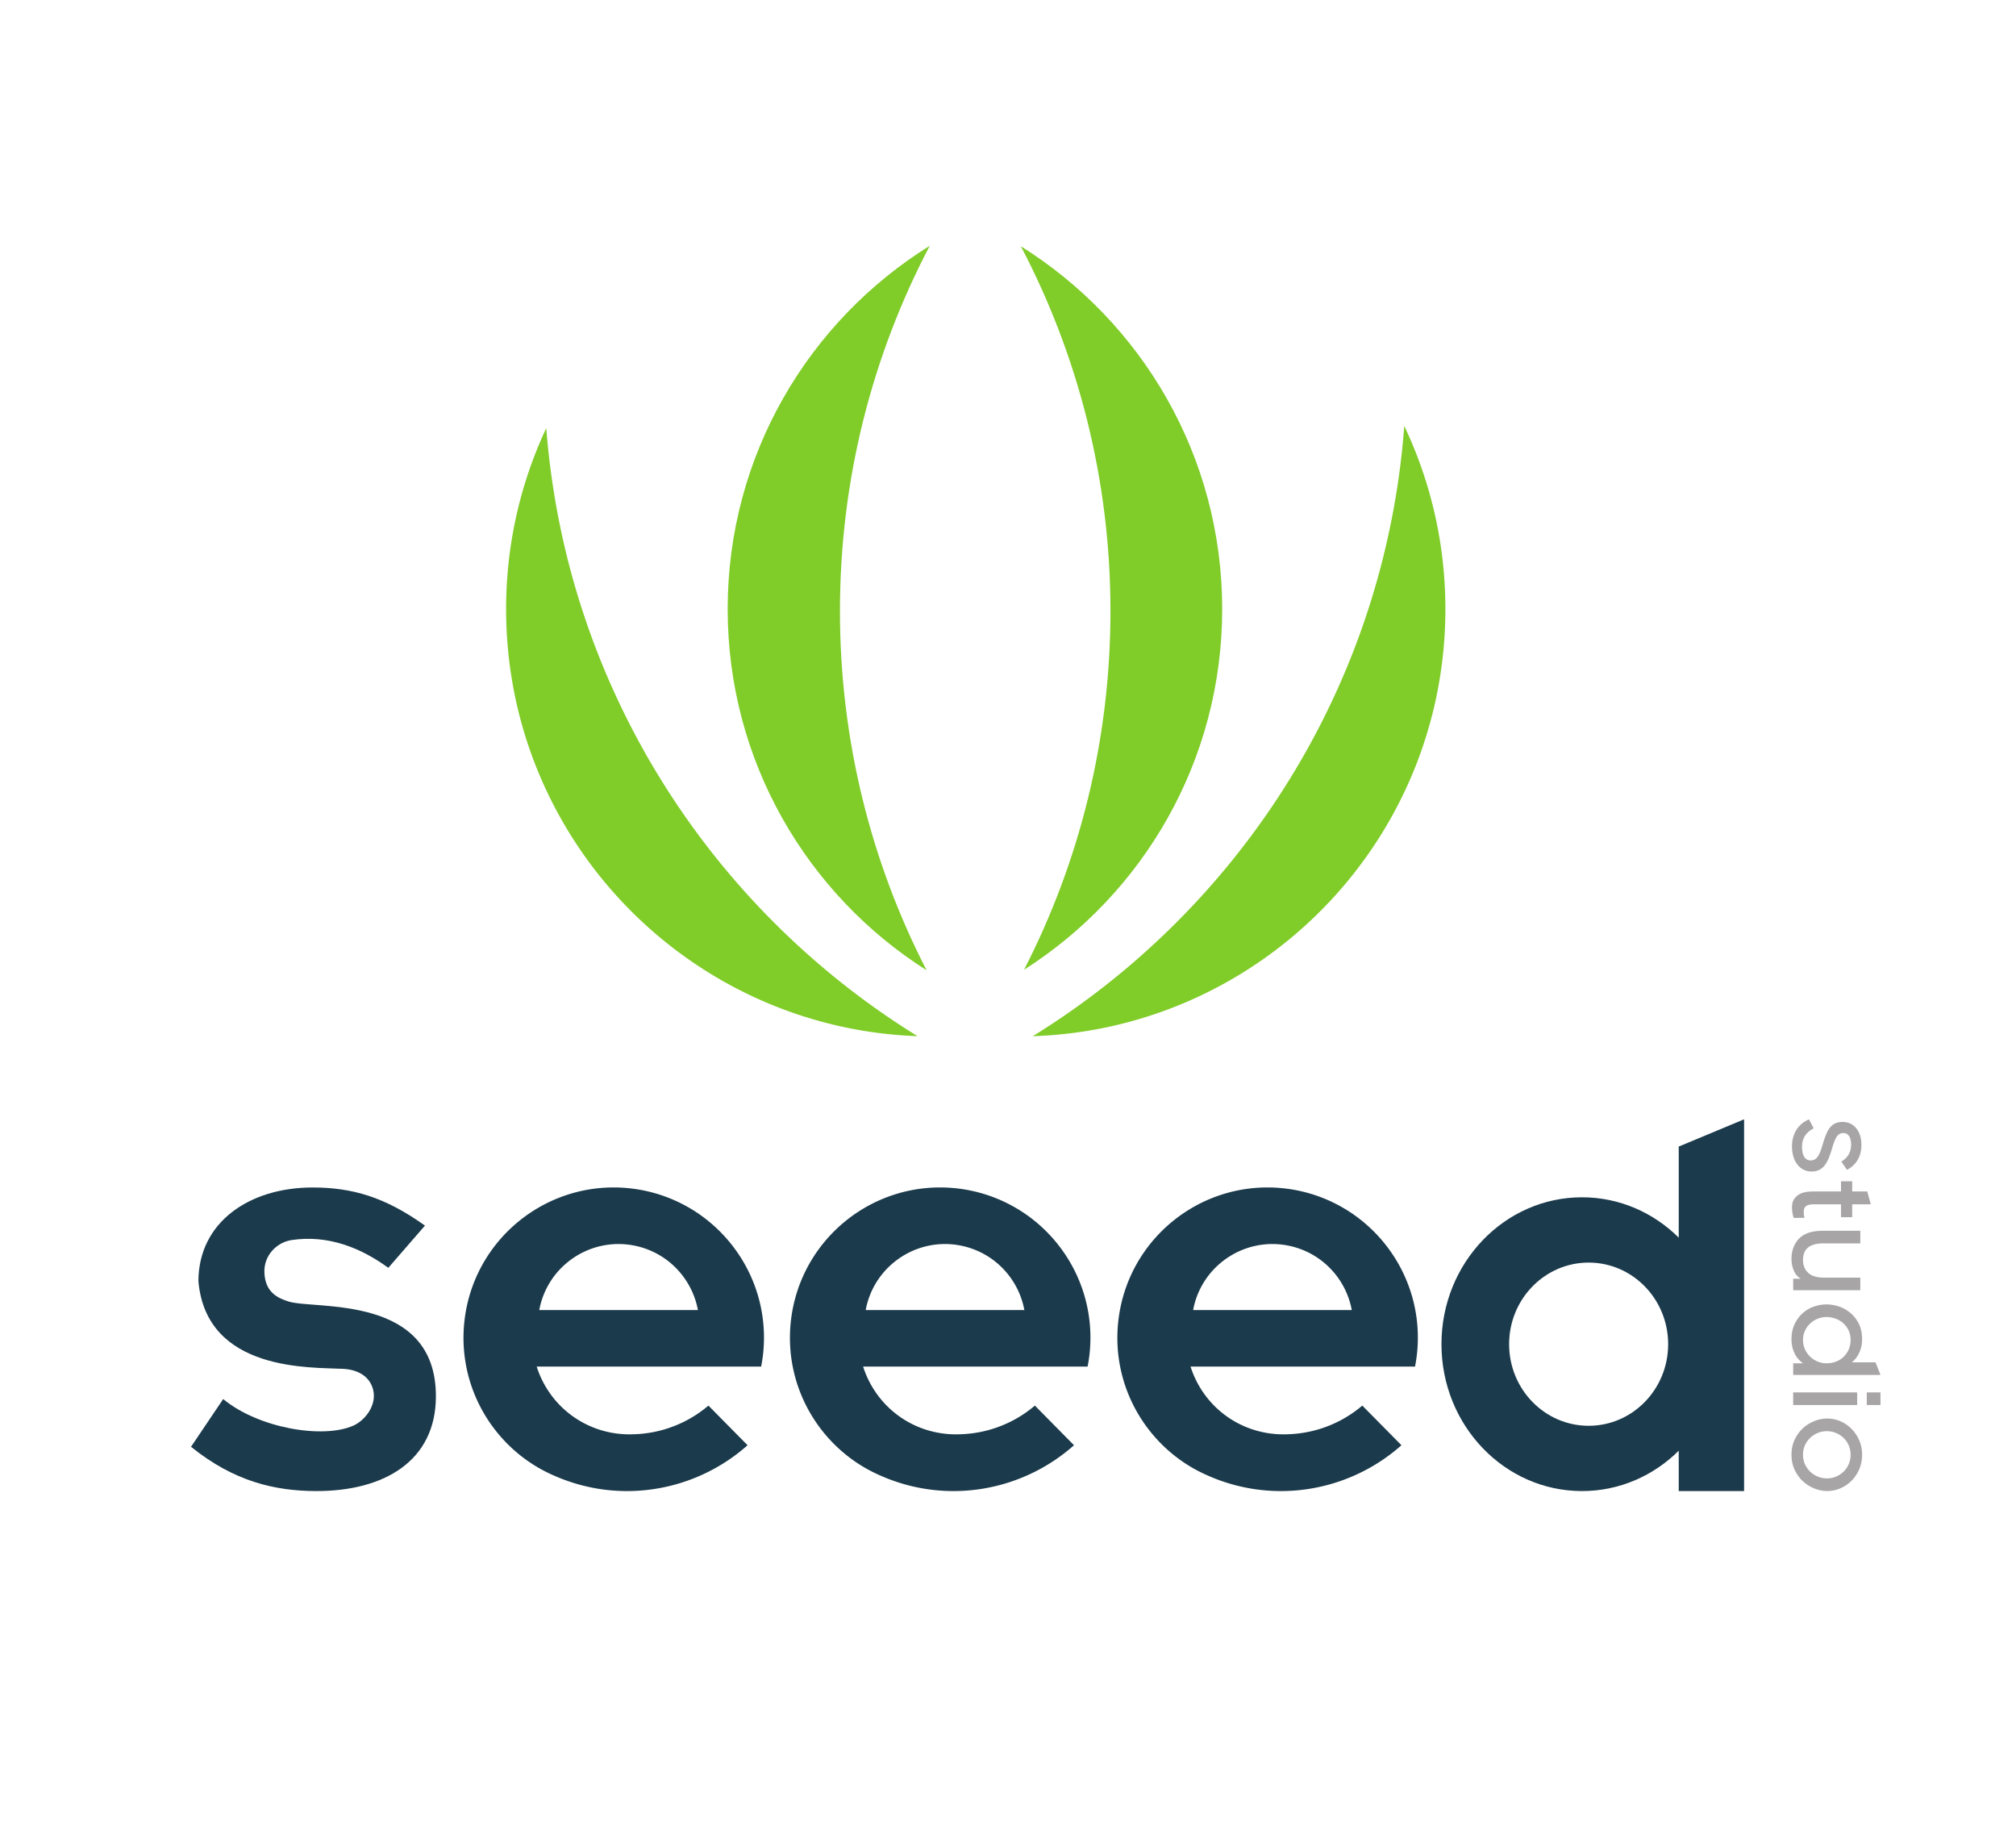 <svg xmlns="http://www.w3.org/2000/svg" xml:space="preserve" width="858.524" height="781.333"><defs><clipPath clipPathUnits="userSpaceOnUse" id="a"><path d="M0 586h643.893V0H0Z"/></clipPath></defs><g clip-path="url(#a)" transform="matrix(1.333 0 0 -1.333 0 781.333)"><path d="M0 0c.044.24.084.483.133.728a25.662 25.662 0 0 0 7.942 13.715c.152.138.298.269.45.404.163.138.327.27.493.405.152.131.312.256.471.381 5.802 4.518 13.499 6.54 21.251 4.875C41.23 18.255 48.838 9.922 50.682 0Zm52.296 29.767c-.247.183-.498.361-.746.537-.261.184-.516.375-.784.554-.235.161-.483.313-.723.474a47.848 47.848 0 0 1-21.354 7.569C2.328 41.609-21.245 22.431-23.956-3.93-25.975-23.62-15.788-41.744.472-50.791a52.614 52.614 0 0 1 2.706-1.387 65.077 65.077 0 0 1 2.016-.907c21.132-9.128 44.988-4.64 61.342 9.907l-4.848 4.908-7.646 7.753a38.5 38.5 0 0 0-15.879-8.09 39.066 39.066 0 0 0-8.496-1.082c-.167-.005-.337-.005-.497-.005-.274 0-.544-.005-.813 0-.715.005-1.431.04-2.155.1a31.321 31.321 0 0 0-7.327 1.502C9.117-34.826 2.066-27.169-.832-18.059H70.879c.277 1.413.499 2.851.655 4.314 1.792 17.497-6.057 33.754-19.238 43.512" style="fill:#1b3a4b;fill-opacity:1;fill-rule:nonzero;stroke:none" transform="translate(276.574 167.724)"/><path d="M0 0c.044.24.082.483.139.728a25.631 25.631 0 0 0 7.934 13.715c.151.138.301.269.455.404.16.138.329.27.487.405.159.131.314.256.479.381 5.802 4.518 13.489 6.54 21.251 4.875C41.235 18.255 48.84 9.922 50.679 0Zm52.296 29.767c-.243.183-.493.361-.748.537-.255.184-.51.375-.776.554-.239.161-.487.313-.723.474a47.896 47.896 0 0 1-21.353 7.569C2.324 41.609-21.245 22.431-23.954-3.93-25.98-23.62-15.792-41.744.474-50.791c.886-.493 1.79-.946 2.71-1.387a58.97 58.97 0 0 1 2.01-.907c21.135-9.128 44.992-4.64 61.347 9.907l-4.847 4.908-7.654 7.753a38.426 38.426 0 0 0-15.879-8.09 38.967 38.967 0 0 0-8.491-1.082c-.166-.005-.332-.005-.503-.005-.269 0-.539-.005-.805 0a31.203 31.203 0 0 0-9.483 1.602C9.114-34.826 2.063-27.169-.83-18.059h71.716a49.55 49.55 0 0 1 .645 4.314c1.802 17.497-6.049 33.754-19.235 43.512" style="fill:#1b3a4b;fill-opacity:1;fill-rule:nonzero;stroke:none" transform="translate(381.177 167.724)"/><path d="M0 0c.046.24.084.483.137.728A25.674 25.674 0 0 0 8.07 14.443c.156.138.306.269.455.404.163.138.325.27.487.405.16.131.319.256.477.381 5.806 4.518 13.499 6.54 21.255 4.875C41.229 18.255 48.842 9.922 50.681 0Zm52.29 29.767c-.24.183-.491.361-.738.537-.262.184-.515.375-.78.554-.242.161-.483.313-.728.474a47.884 47.884 0 0 1-21.351 7.569C2.323 41.609-21.248 22.431-23.956-3.93c-2.019-19.69 8.161-37.814 24.43-46.861a52.239 52.239 0 0 1 4.724-2.294c21.13-9.128 44.984-4.64 61.341 9.907l-4.848 4.908-7.648 7.753a38.464 38.464 0 0 0-15.881-8.09 39.057 39.057 0 0 0-8.495-1.082c-.166-.005-.334-.005-.498-.005-.272 0-.544-.005-.811 0a31.182 31.182 0 0 0-9.482 1.602C9.119-34.826 2.067-27.169-.829-18.059H70.879c.277 1.413.499 2.851.651 4.314 1.798 17.497-6.051 33.754-19.24 43.512" style="fill:#1b3a4b;fill-opacity:1;fill-rule:nonzero;stroke:none" transform="translate(172.285 167.724)"/><path d="M0 0c-14.035 0-25.414 11.669-25.414 26.064S-14.035 52.129 0 52.129c14.027 0 25.398-11.67 25.398-26.065C25.398 11.669 14.027 0 0 0m28.775 89.182V60.091c-8.049 7.984-18.923 12.89-30.898 12.89-24.796 0-44.902-21.006-44.902-46.917s20.106-46.913 44.902-46.913c11.975 0 22.849 4.903 30.898 12.889v-12.889h20.876V97.887Z" style="fill:#1b3a4b;fill-opacity:1;fill-rule:nonzero;stroke:none" transform="translate(507.532 130.757)"/><path d="M0 0c5.633-.304 8.75-3.114 9.609-6.773 1.168-5.013-2.716-9.732-6.296-11.345-9.721-4.358-30.377-.832-41.635 8.464l-10.269-15.239c13.669-11.063 26.802-14.144 40.113-14.144 21.567 0 38.113 9.592 38.113 30.29 0 32.719-38.569 27.593-47.033 30.237-3.588 1.125-7.524 2.994-7.758 9.291-.201 5.509 3.992 9.657 8.733 10.361 11.7 1.73 22.163-2.528 30.85-8.879l11.712 13.483C13.366 54.893 2.856 57.924-9.784 57.924c-20.086 0-36.445-11.026-36.445-29.98C-43.643-1.103-9.998.542 0 0" style="fill:#1b3a4b;fill-opacity:1;fill-rule:nonzero;stroke:none" transform="translate(109.621 148.945)"/><path d="M0 0c-42.793 29.326-76.058 71.543-94.169 121.068-7.699 21.044-12.652 43.403-14.453 66.655-8.217-17.557-12.83-37.136-12.83-57.803 0-67.86 49.514-124.138 114.386-134.733a137.284 137.284 0 0 1 17.058-1.69A259.529 259.529 0 0 0 0 0" style="fill:#80cc28;fill-opacity:1;fill-rule:nonzero;stroke:none" transform="translate(283.138 261.7)"/><path d="M0 0c0-48.558 25.366-91.161 63.55-115.376C45.854-80.981 35.868-41.971 35.868-.628c0 42.115 10.378 81.793 28.69 116.654C25.814 91.929 0 48.989 0 0" style="fill:#80cc28;fill-opacity:1;fill-rule:nonzero;stroke:none" transform="translate(232.471 391.621)"/><path d="M0 0a250.08 250.08 0 0 0-14.04-66.026c-18.053-50.219-51.643-93.021-94.981-122.609a226.631 226.631 0 0 0-3.539-2.362 236.08 236.08 0 0 0-6.124-3.911 138.01 138.01 0 0 1 17.179 1.653c64.998 10.484 114.644 66.824 114.644 134.778C13.139-37.543 8.418-17.726 0 0" style="fill:#80cc28;fill-opacity:1;fill-rule:nonzero;stroke:none" transform="translate(448.62 450.098)"/><path d="M0 0c0 48.875-25.699 91.733-64.303 115.859C-46.047 81.04-35.691 41.414-35.691-.628c0-41.278-9.964-80.226-27.602-114.577C-25.251-90.966 0-48.446 0 0" style="fill:#80cc28;fill-opacity:1;fill-rule:nonzero;stroke:none" transform="translate(390.453 391.621)"/><path d="M0 0h-5.942v-4.128h-3.566V0h-8.654c-2.281 0-3.269-.617-3.269-2.434 0-.814.123-1.432.244-1.862l-3.42-.072c-.273.695-.564 1.934-.564 3.44 0 1.74.58 2.671 1.549 3.561 1.079 1.002 2.78 1.469 5.257 1.469h8.857v3.252h3.566V4.102h4.814z" style="fill:#a7a5a6;fill-opacity:1;fill-rule:nonzero;stroke:none" transform="translate(597.661 201.5)"/><path d="M0 0h-11.606c-1.32 0-2.411-.133-3.277-.405-.864-.272-1.549-.65-2.047-1.144a4.07 4.07 0 0 1-1.066-1.701 6.933 6.933 0 0 1-.312-2.09c0-1.672.552-3.03 1.647-4.062 1.096-1.032 2.819-1.547 5.164-1.547H0v-4.022h-21.441v3.672h2.324v.075c-.931.539-1.64 1.389-2.126 2.538-.492 1.143-.739 2.405-.739 3.77 0 1.238.191 2.377.561 3.41a8.571 8.571 0 0 0 1.565 2.705c.777.904 1.807 1.599 3.097 2.093 1.293.492 3.004.734 5.153.734H0Z" style="fill:#a7a5a6;fill-opacity:1;fill-rule:nonzero;stroke:none" transform="translate(594.313 189.023)"/><path d="M0 0c1.135 0 2.167.193 3.11.579a7.282 7.282 0 0 1 2.422 1.584A7.306 7.306 0 0 1 7.1 4.525c.372.901.56 1.87.56 2.902 0 1.233-.24 2.315-.713 3.232-.482.915-1.092 1.683-1.838 2.3a7.524 7.524 0 0 1-2.481 1.374c-.9.298-1.775.444-2.628.444a7.674 7.674 0 0 1-5.224-2.048 7.387 7.387 0 0 1-1.687-2.325 6.791 6.791 0 0 1-.639-2.937 7.19 7.19 0 0 1 .603-2.942 7.57 7.57 0 0 1 1.628-2.362A7.517 7.517 0 0 1-2.925.579 7.458 7.458 0 0 1 0 0m-10.684 0h3.061v.076a8.031 8.031 0 0 0-2.69 3.248c-.603 1.319-.912 2.761-.912 4.336 0 1.778.312 3.362.951 4.739.631 1.382 1.473 2.547 2.514 3.503a10.706 10.706 0 0 0 3.573 2.166c1.349.491 2.726.733 4.144.733 1.316 0 2.648-.223 3.99-.672a11.404 11.404 0 0 0 3.657-2.056c1.096-.91 1.99-2.067 2.685-3.462.696-1.393 1.045-3.042 1.045-4.951 0-1.495-.287-2.892-.871-4.181C9.887 2.19 9.105 1.158 8.123.387V.303h7.495l1.584-4.018h-27.886z" style="fill:#a7a5a6;fill-opacity:1;fill-rule:nonzero;stroke:none" transform="translate(583.556 150.721)"/><path d="M572.872 141.418h20.443v-4.026h-20.443zm23.512 0h4.374v-4.026h-4.374z" style="fill:#a7a5a6;fill-opacity:1;fill-rule:nonzero;stroke:none"/><path d="M0 0c.957 0 1.886.175 2.786.541a7.72 7.72 0 0 1 2.419 1.526 7.262 7.262 0 0 1 1.699 2.378c.428.931.643 1.965.643 3.096 0 1.137-.215 2.171-.643 3.099a7.353 7.353 0 0 1-1.699 2.382 7.783 7.783 0 0 1-2.434 1.526 7.64 7.64 0 0 1-5.634 0 7.759 7.759 0 0 1-2.438-1.552 7.444 7.444 0 0 1-1.723-2.377c-.425-.915-.639-1.941-.639-3.078a7.28 7.28 0 0 1 .616-2.998 7.796 7.796 0 0 1 1.688-2.398A7.747 7.747 0 0 1-2.899.557 7.696 7.696 0 0 1 0 0m0-4.028c-1.312 0-2.645.266-3.984.795A11.812 11.812 0 0 0-7.62-.972c-1.087.985-1.974 2.194-2.674 3.639-.692 1.443-1.044 3.067-1.044 4.874 0 1.805.341 3.427 1.024 4.859.688 1.43 1.573 2.644 2.651 3.635a11.608 11.608 0 0 0 3.658 2.283c1.356.533 2.713.797 4.083.797 1.475 0 2.878-.293 4.218-.87a11.188 11.188 0 0 0 3.54-2.42 12.036 12.036 0 0 0 2.456-3.66c.621-1.407.929-2.944.929-4.624 0-1.622-.297-3.135-.888-4.541-.6-1.409-1.402-2.634-2.421-3.68a11.197 11.197 0 0 0-3.573-2.46A10.819 10.819 0 0 0 0-4.028" style="fill:#a7a5a6;fill-opacity:1;fill-rule:nonzero;stroke:none" transform="translate(583.669 113.955)"/><path d="m0 0 1.499-2.858C-1.012-4.133-2.227-6.093-2.227-8.75c0-2.599.837-4.364 2.778-4.364 1.846 0 2.712 1.332 3.752 4.855 1.212 4.126 2.34 7.45 6.412 7.45 3.639 0 6.036-2.971 6.036-7.305 0-4.22-2.079-6.699-4.597-8.002l-1.814 2.627c2.138 1.273 3.12 3.093 3.12 5.403 0 2.367-.868 3.724-2.427 3.724-1.992 0-2.66-1.531-3.697-5.025-1.187-4.039-2.518-7.277-6.526-7.277-3.496 0-6.238 2.974-6.238 8.058C-5.428-4.362-3.236-1.356 0 0" style="fill:#a7a5a6;fill-opacity:1;fill-rule:nonzero;stroke:none" transform="translate(577.918 228.626)"/></g></svg>